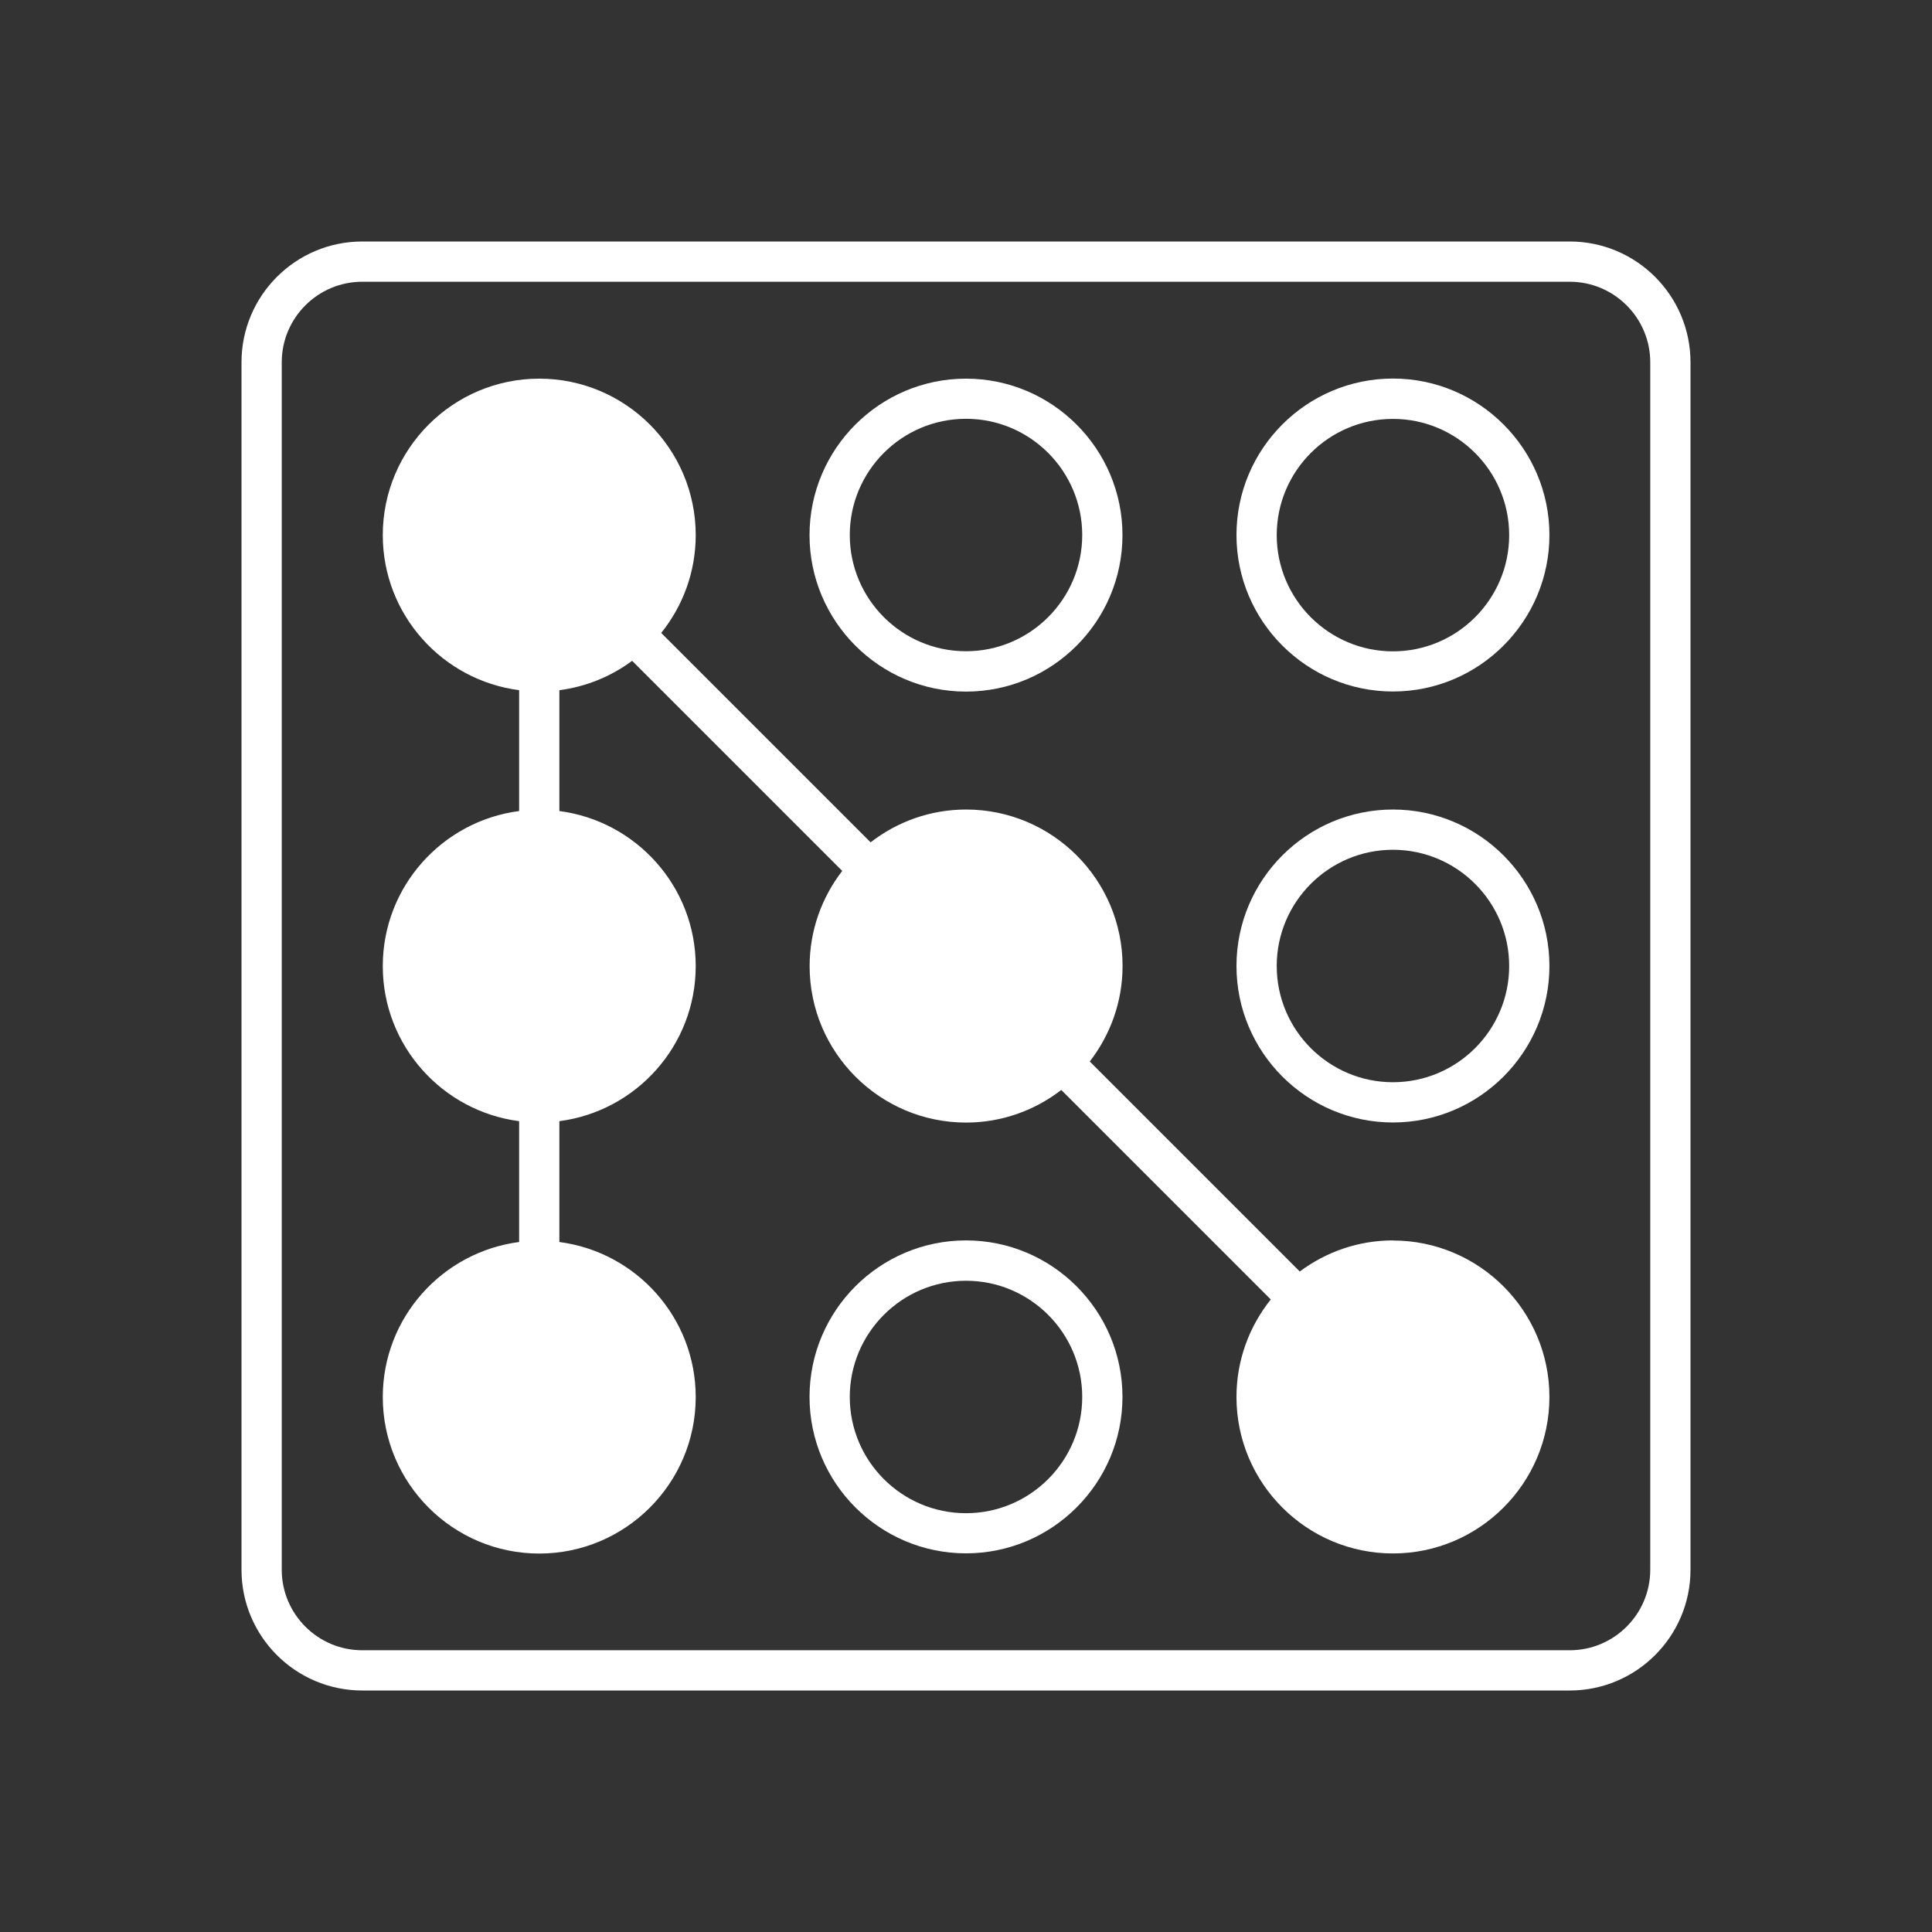 <?xml version="1.0" encoding="UTF-8"?><svg id="Security_Networking" xmlns="http://www.w3.org/2000/svg" viewBox="0 0 192 192"><rect x="0" y="0" width="192" height="192" fill="#333333" stroke="none"/><defs><style>.cls-1{fill:#fff;}</style></defs><path class="cls-1" d="M156,24H36c-6.62,0-12,5.38-12,12v120c0,6.62,5.38,12,12,12h120c6.62,0,12-5.38,12-12V36c0-6.62-5.38-12-12-12ZM164,156c0,4.41-3.59,8-8,8H36c-4.41,0-8-3.59-8-8V36c0-4.41,3.59-8,8-8h120c4.41,0,8,3.59,8,8v120Z"/><path class="cls-1" d="M96,68.73c8.58,0,15.55-6.98,15.55-15.55s-6.98-15.55-15.55-15.55-15.55,6.98-15.55,15.55,6.98,15.55,15.55,15.55ZM96,41.62c6.37,0,11.55,5.18,11.55,11.55s-5.18,11.55-11.55,11.55-11.55-5.18-11.55-11.55,5.18-11.55,11.55-11.55Z"/><path class="cls-1" d="M138.43,37.62c-8.58,0-15.55,6.98-15.55,15.55s6.98,15.55,15.55,15.55,15.55-6.98,15.55-15.55-6.98-15.55-15.55-15.55ZM138.43,64.73c-6.37,0-11.55-5.18-11.55-11.55s5.18-11.55,11.55-11.55,11.55,5.18,11.55,11.55-5.18,11.55-11.55,11.55Z"/><path class="cls-1" d="M138.43,80.45c-8.58,0-15.55,6.98-15.55,15.55s6.98,15.55,15.55,15.55,15.55-6.98,15.55-15.55-6.98-15.55-15.55-15.55ZM138.43,107.55c-6.37,0-11.55-5.18-11.55-11.55s5.18-11.55,11.55-11.55,11.55,5.18,11.55,11.55-5.18,11.55-11.55,11.55Z"/><path class="cls-1" d="M96,123.27c-8.58,0-15.55,6.98-15.55,15.55s6.98,15.55,15.55,15.55,15.55-6.98,15.55-15.55-6.98-15.55-15.55-15.55ZM96,150.38c-6.37,0-11.55-5.18-11.55-11.55s5.18-11.55,11.55-11.55,11.55,5.18,11.55,11.55-5.18,11.55-11.55,11.55Z"/><path class="cls-1" d="M138.43,123.27c-3.47,0-6.67,1.16-9.26,3.09l-20.87-20.87c2.03-2.63,3.26-5.92,3.26-9.49,0-8.58-6.98-15.55-15.55-15.55-3.57,0-6.86,1.22-9.49,3.26l-20.81-20.81c2.14-2.66,3.43-6.04,3.43-9.72,0-8.58-6.98-15.55-15.55-15.55s-15.55,6.98-15.55,15.55c0,7.9,5.92,14.42,13.55,15.41v12.01c-7.63.99-13.55,7.51-13.55,15.41s5.92,14.42,13.55,15.41v12.01c-7.63.99-13.55,7.51-13.55,15.41,0,8.58,6.98,15.55,15.55,15.55s15.55-6.98,15.55-15.55c0-7.9-5.92-14.42-13.55-15.41v-12.01c7.63-.99,13.55-7.51,13.55-15.41s-5.92-14.42-13.55-15.41v-12.01c2.69-.35,5.16-1.38,7.23-2.92l20.88,20.88c-2.02,2.62-3.24,5.9-3.24,9.46,0,8.58,6.98,15.55,15.55,15.55,3.56,0,6.84-1.22,9.46-3.24l20.82,20.82c-2.13,2.66-3.41,6.03-3.41,9.69,0,8.58,6.98,15.55,15.55,15.55s15.55-6.98,15.55-15.55-6.98-15.55-15.55-15.55Z"/></svg>